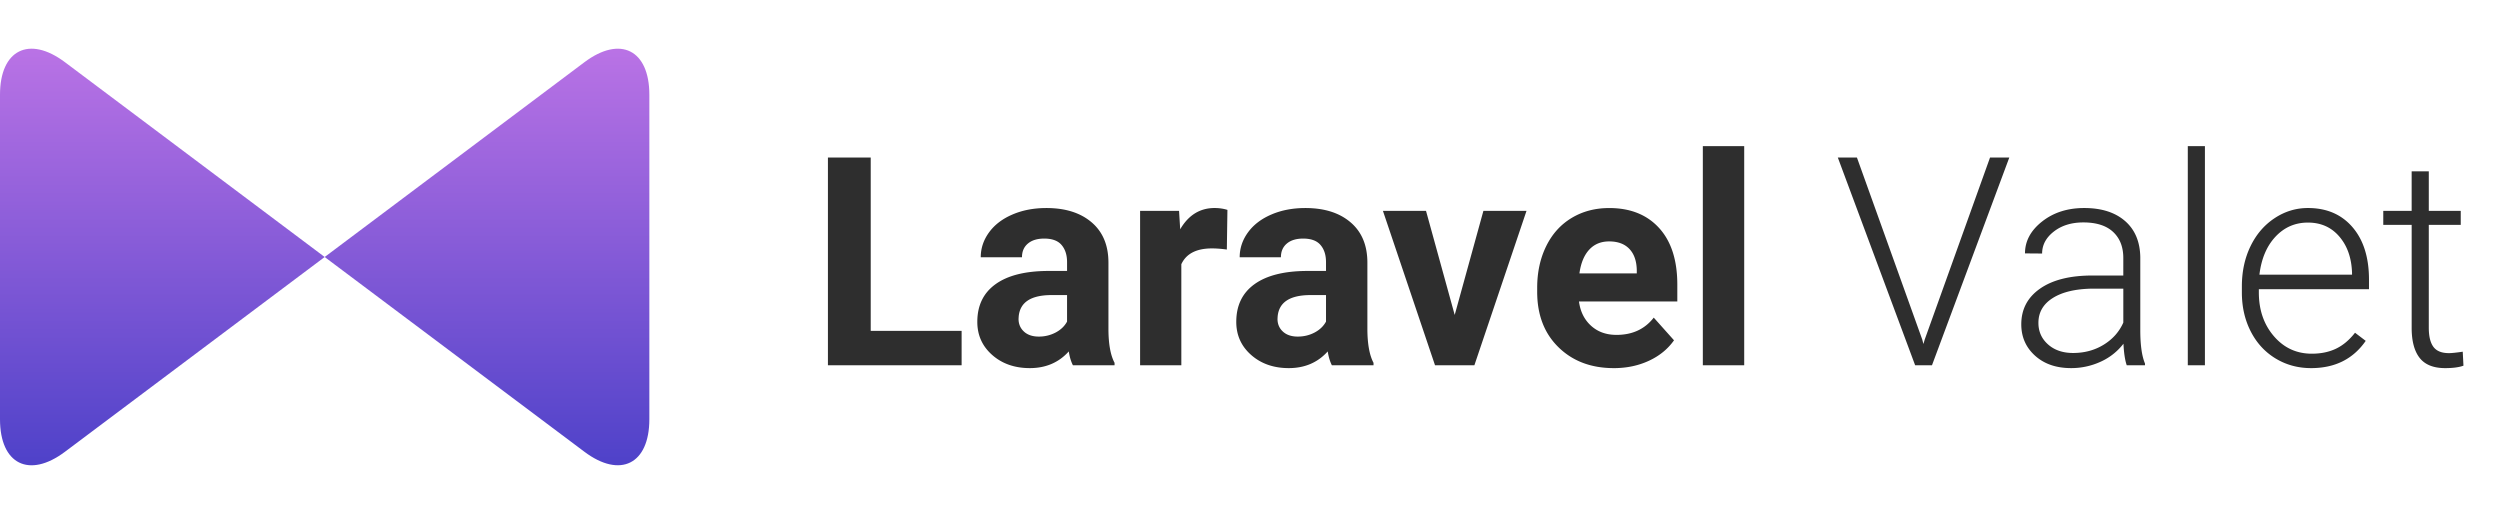 <svg xmlns="http://www.w3.org/2000/svg" width="308" height="64"><defs><linearGradient id="a" x1="50%" x2="50%" y1="0%" y2="100%"><stop stop-color="#BD74E6" offset="0%"/><stop stop-color="#4B40C8" offset="100%"/></linearGradient></defs><g fill="none" fill-rule="evenodd"><path id="word" d="M107.273 40.764h11.198V45H102V19.406h5.273v21.358zM132.183 45c-.236-.457-.406-1.025-.51-1.705-1.232 1.37-2.83 2.057-4.8 2.057-1.863 0-3.407-.54-4.632-1.618-1.223-1.078-1.836-2.437-1.836-4.078 0-2.015.747-3.562 2.242-4.64 1.494-1.08 3.653-1.623 6.477-1.635h2.338v-1.09c0-.878-.225-1.58-.676-2.108-.45-.528-1.163-.79-2.136-.79-.855 0-1.526.204-2.012.614-.487.41-.73.973-.73 1.687h-5.08c0-1.1.34-2.12 1.02-3.058.68-.938 1.64-1.673 2.883-2.206 1.24-.534 2.635-.8 4.182-.8 2.344 0 4.204.588 5.58 1.766 1.378 1.177 2.067 2.833 2.067 4.965v8.245c.01 1.805.262 3.17.754 4.096v.3h-5.132zm-4.203-3.533a4.39 4.39 0 002.075-.5c.633-.335 1.1-.783 1.406-1.346v-3.268h-1.898c-2.542 0-3.896.878-4.06 2.636l-.018.3c0 .632.223 1.153.668 1.564.446.41 1.055.615 1.828.615zm23.168-10.723c-.69-.094-1.3-.14-1.828-.14-1.922 0-3.18.65-3.78 1.95V45h-5.08V25.98h4.8l.14 2.268c1.02-1.746 2.432-2.62 4.237-2.62.562 0 1.09.077 1.582.23l-.072 4.886zM164.086 45c-.234-.457-.404-1.025-.51-1.705-1.23 1.37-2.83 2.057-4.8 2.057-1.862 0-3.406-.54-4.63-1.618-1.225-1.078-1.837-2.437-1.837-4.078 0-2.015.746-3.562 2.24-4.64 1.494-1.08 3.653-1.623 6.477-1.635h2.338v-1.09c0-.878-.225-1.58-.677-2.108-.45-.528-1.163-.79-2.135-.79-.856 0-1.527.204-2.013.614-.486.41-.73.973-.73 1.687h-5.08c0-1.1.34-2.12 1.02-3.058.68-.938 1.64-1.673 2.883-2.206 1.242-.534 2.637-.8 4.183-.8 2.344 0 4.205.588 5.58 1.766 1.378 1.177 2.067 2.833 2.067 4.965v8.245c.012 1.805.264 3.17.756 4.096v.3h-5.134zm-4.2-3.533c.75 0 1.44-.167 2.073-.5.632-.335 1.1-.783 1.405-1.346v-3.268h-1.898c-2.543 0-3.897.878-4.06 2.636l-.018.3c0 .632.22 1.153.667 1.564.445.41 1.054.615 1.828.615zm19.335-2.672l3.534-12.815h5.31L181.644 45h-4.85l-6.417-19.02h5.308l3.533 12.815zm19.6 6.557c-2.79 0-5.06-.856-6.81-2.567-1.753-1.71-2.63-3.99-2.63-6.838v-.492c0-1.91.37-3.618 1.108-5.124.74-1.505 1.784-2.665 3.138-3.48 1.353-.814 2.897-1.22 4.632-1.22 2.6 0 4.65.82 6.143 2.46 1.496 1.64 2.243 3.967 2.243 6.978v2.075H194.53c.165 1.242.66 2.238 1.487 2.988.826.75 1.872 1.126 3.137 1.126 1.957 0 3.487-.71 4.588-2.127l2.496 2.794c-.76 1.078-1.793 1.92-3.093 2.522-1.3.604-2.743.906-4.325.906zm-.58-15.61c-1.008 0-1.825.34-2.452 1.02-.627.68-1.028 1.652-1.204 2.918h7.066v-.405c-.023-1.125-.328-1.995-.914-2.61-.586-.615-1.418-.923-2.496-.923zM214.887 45h-5.098V18h5.097v27zm21.937-3.164l.14.545.16-.544 8.05-22.43h2.373L238.02 45h-2.075l-9.527-25.594h2.355l8.05 22.43zM262.014 45c-.21-.598-.346-1.482-.405-2.654a7.358 7.358 0 01-2.822 2.223 8.66 8.66 0 01-3.63.782c-1.828 0-3.307-.51-4.438-1.53-1.13-1.02-1.697-2.308-1.697-3.867 0-1.85.77-3.316 2.312-4.394 1.54-1.078 3.688-1.617 6.442-1.617h3.815V31.78c0-1.358-.42-2.427-1.257-3.207-.838-.78-2.06-1.17-3.665-1.17-1.465 0-2.678.376-3.64 1.126-.96.75-1.44 1.652-1.44 2.706l-2.11-.017c0-1.513.704-2.823 2.11-3.93 1.406-1.107 3.135-1.66 5.185-1.66 2.12 0 3.794.53 5.02 1.59 1.224 1.06 1.853 2.54 1.89 4.438v9c0 1.84.192 3.217.58 4.13V45h-2.25zm-6.61-1.512c1.407 0 2.663-.34 3.77-1.02 1.108-.68 1.914-1.587 2.418-2.724V35.56h-3.762c-2.098.024-3.738.408-4.922 1.152-1.183.744-1.775 1.767-1.775 3.067 0 1.066.395 1.95 1.186 2.654.79.703 1.82 1.054 3.084 1.054zM271.646 45h-2.11V18h2.11v27zm13.08.352c-1.62 0-3.08-.4-4.387-1.196-1.308-.797-2.324-1.907-3.05-3.33-.728-1.425-1.09-3.02-1.09-4.79v-.757c0-1.83.354-3.475 1.063-4.94.71-1.465 1.696-2.616 2.962-3.454 1.265-.838 2.636-1.257 4.113-1.257 2.308 0 4.14.787 5.493 2.363 1.355 1.576 2.03 3.73 2.03 6.46v1.178h-13.57v.405c0 2.156.62 3.952 1.856 5.388 1.236 1.435 2.79 2.153 4.666 2.153 1.126 0 2.12-.205 2.98-.615.86-.41 1.644-1.065 2.347-1.968l1.317 1.002c-1.547 2.238-3.79 3.358-6.732 3.358zm-.388-17.93c-1.582 0-2.915.58-4 1.74-1.083 1.16-1.742 2.72-1.977 4.676h11.41v-.23c-.06-1.827-.58-3.315-1.565-4.463-.984-1.15-2.273-1.723-3.867-1.723zm14.89-6.31v4.868h3.936v1.723h-3.937v12.674c0 1.055.19 1.84.57 2.355.382.516 1.017.774 1.908.774.352 0 .92-.06 1.705-.176l.088 1.723c-.55.2-1.3.3-2.25.3-1.44 0-2.49-.42-3.146-1.258-.657-.838-.985-2.072-.985-3.7V27.703h-3.498V25.98h3.497v-4.87h2.11z"/><path fill="url(#a)" d="M0 11.67c0-5.527 3.585-7.32 7.998-4.01L40 31.663l32.002-24C76.42 4.347 80 6.146 80 11.67v39.98c0 5.53-3.585 7.32-7.998 4.01L40 31.663l-32.002 24C3.58 58.977 0 57.178 0 51.653v-39.98z"/></g><style>#word{fill:#2e2e2e}@media (prefers-color-scheme:dark){#word{fill:#fff}}</style></svg>